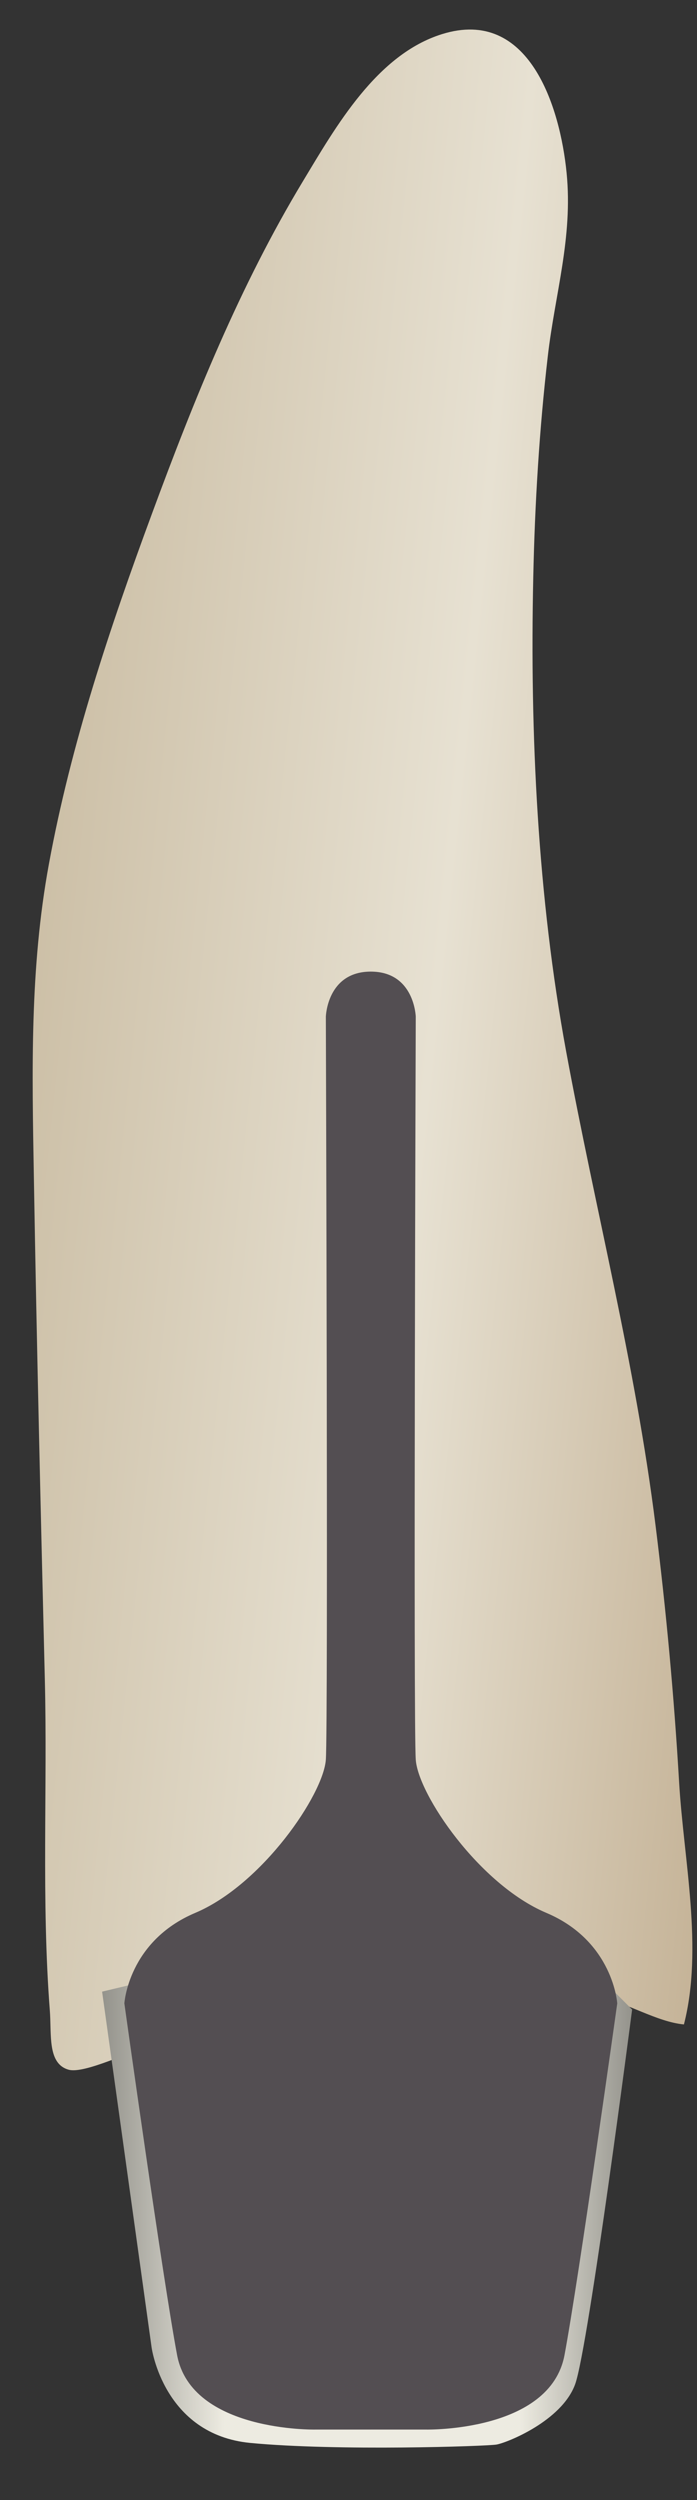 <svg width="12" height="43" viewBox="0 0 12 43" fill="none" xmlns="http://www.w3.org/2000/svg">
<rect x="0" y="0" width="12" height="43" fill="#333333" stroke="none"/>
<path d="M1.05 35.531C1.086 35.56 1.13 35.584 1.183 35.598C1.45 35.673 2.272 35.27 2.563 35.194C3.527 34.942 4.501 34.731 5.482 34.556C6.522 34.37 7.571 34.193 8.63 34.184C9.19 34.18 9.753 34.219 10.302 34.338C10.789 34.443 11.314 34.777 11.775 34.819C12.111 33.508 11.77 31.984 11.692 30.653C11.605 29.173 11.469 27.697 11.285 26.226C10.939 23.466 10.25 20.808 9.747 18.083C9.258 15.432 9.122 12.63 9.181 9.931C9.208 8.661 9.285 7.39 9.431 6.129C9.555 5.052 9.865 4.088 9.755 2.973C9.643 1.839 9.11 0.121 7.613 0.586C6.486 0.935 5.784 2.175 5.215 3.118C4.131 4.913 3.342 6.869 2.616 8.836C1.89 10.8 1.221 12.798 0.842 14.861C0.511 16.66 0.552 18.422 0.583 20.239C0.632 23.123 0.701 26.008 0.772 28.891C0.818 30.752 0.712 32.694 0.858 34.581C0.885 34.934 0.833 35.353 1.05 35.531Z" fill="url(#paint0_linear_91_12516)"/>
<path d="M1.758 34.255L2.61 40.374C2.61 40.374 2.812 41.873 4.31 42.017C5.809 42.16 8.374 42.074 8.547 42.045C8.72 42.017 9.671 41.642 9.902 41.008C10.132 40.374 10.883 34.563 10.883 34.563L10.59 34.27L9.181 40.662C9.181 40.662 3.561 36.887 3.532 36.858C3.503 36.829 2.667 34.178 2.667 34.178L2.206 34.148L1.758 34.255Z" fill="url(#paint1_linear_91_12516)"/>
<path d="M7.344 41.787C7.344 41.787 9.471 41.828 9.719 40.506C9.966 39.185 10.627 34.457 10.627 34.457C10.627 34.457 10.559 33.387 9.406 32.9C8.252 32.413 7.199 30.864 7.158 30.265C7.116 29.666 7.158 17.486 7.158 17.486C7.158 17.486 7.136 16.711 6.383 16.711V41.787C6.383 41.787 7.296 41.787 7.344 41.787Z" fill="#534E52"/>
<path d="M5.424 41.787C5.424 41.787 3.297 41.828 3.049 40.506C2.801 39.185 2.141 34.457 2.141 34.457C2.141 34.457 2.208 33.387 3.362 32.9C4.515 32.413 5.568 30.864 5.61 30.265C5.651 29.666 5.61 17.486 5.61 17.486C5.61 17.486 5.631 16.711 6.385 16.711V41.787C6.384 41.787 5.471 41.787 5.424 41.787Z" fill="#534E52"/>
<defs>
<linearGradient id="paint0_linear_91_12516" x1="14.684" y1="19.106" x2="0.326" y2="17.598" gradientUnits="userSpaceOnUse">
<stop stop-color="#BFAB8D"/>
<stop offset="0.508" stop-color="#E7E1D2"/>
<stop offset="1" stop-color="#CCBFA6"/>
</linearGradient>
<linearGradient id="paint1_linear_91_12516" x1="1.758" y1="38.123" x2="10.883" y2="38.123" gradientUnits="userSpaceOnUse">
<stop stop-color="#94938C"/>
<stop offset="0.23" stop-color="#EDEBE1"/>
<stop offset="0.788" stop-color="#EDEBE1"/>
<stop offset="1" stop-color="#94938C"/>
</linearGradient>
</defs>
</svg>
